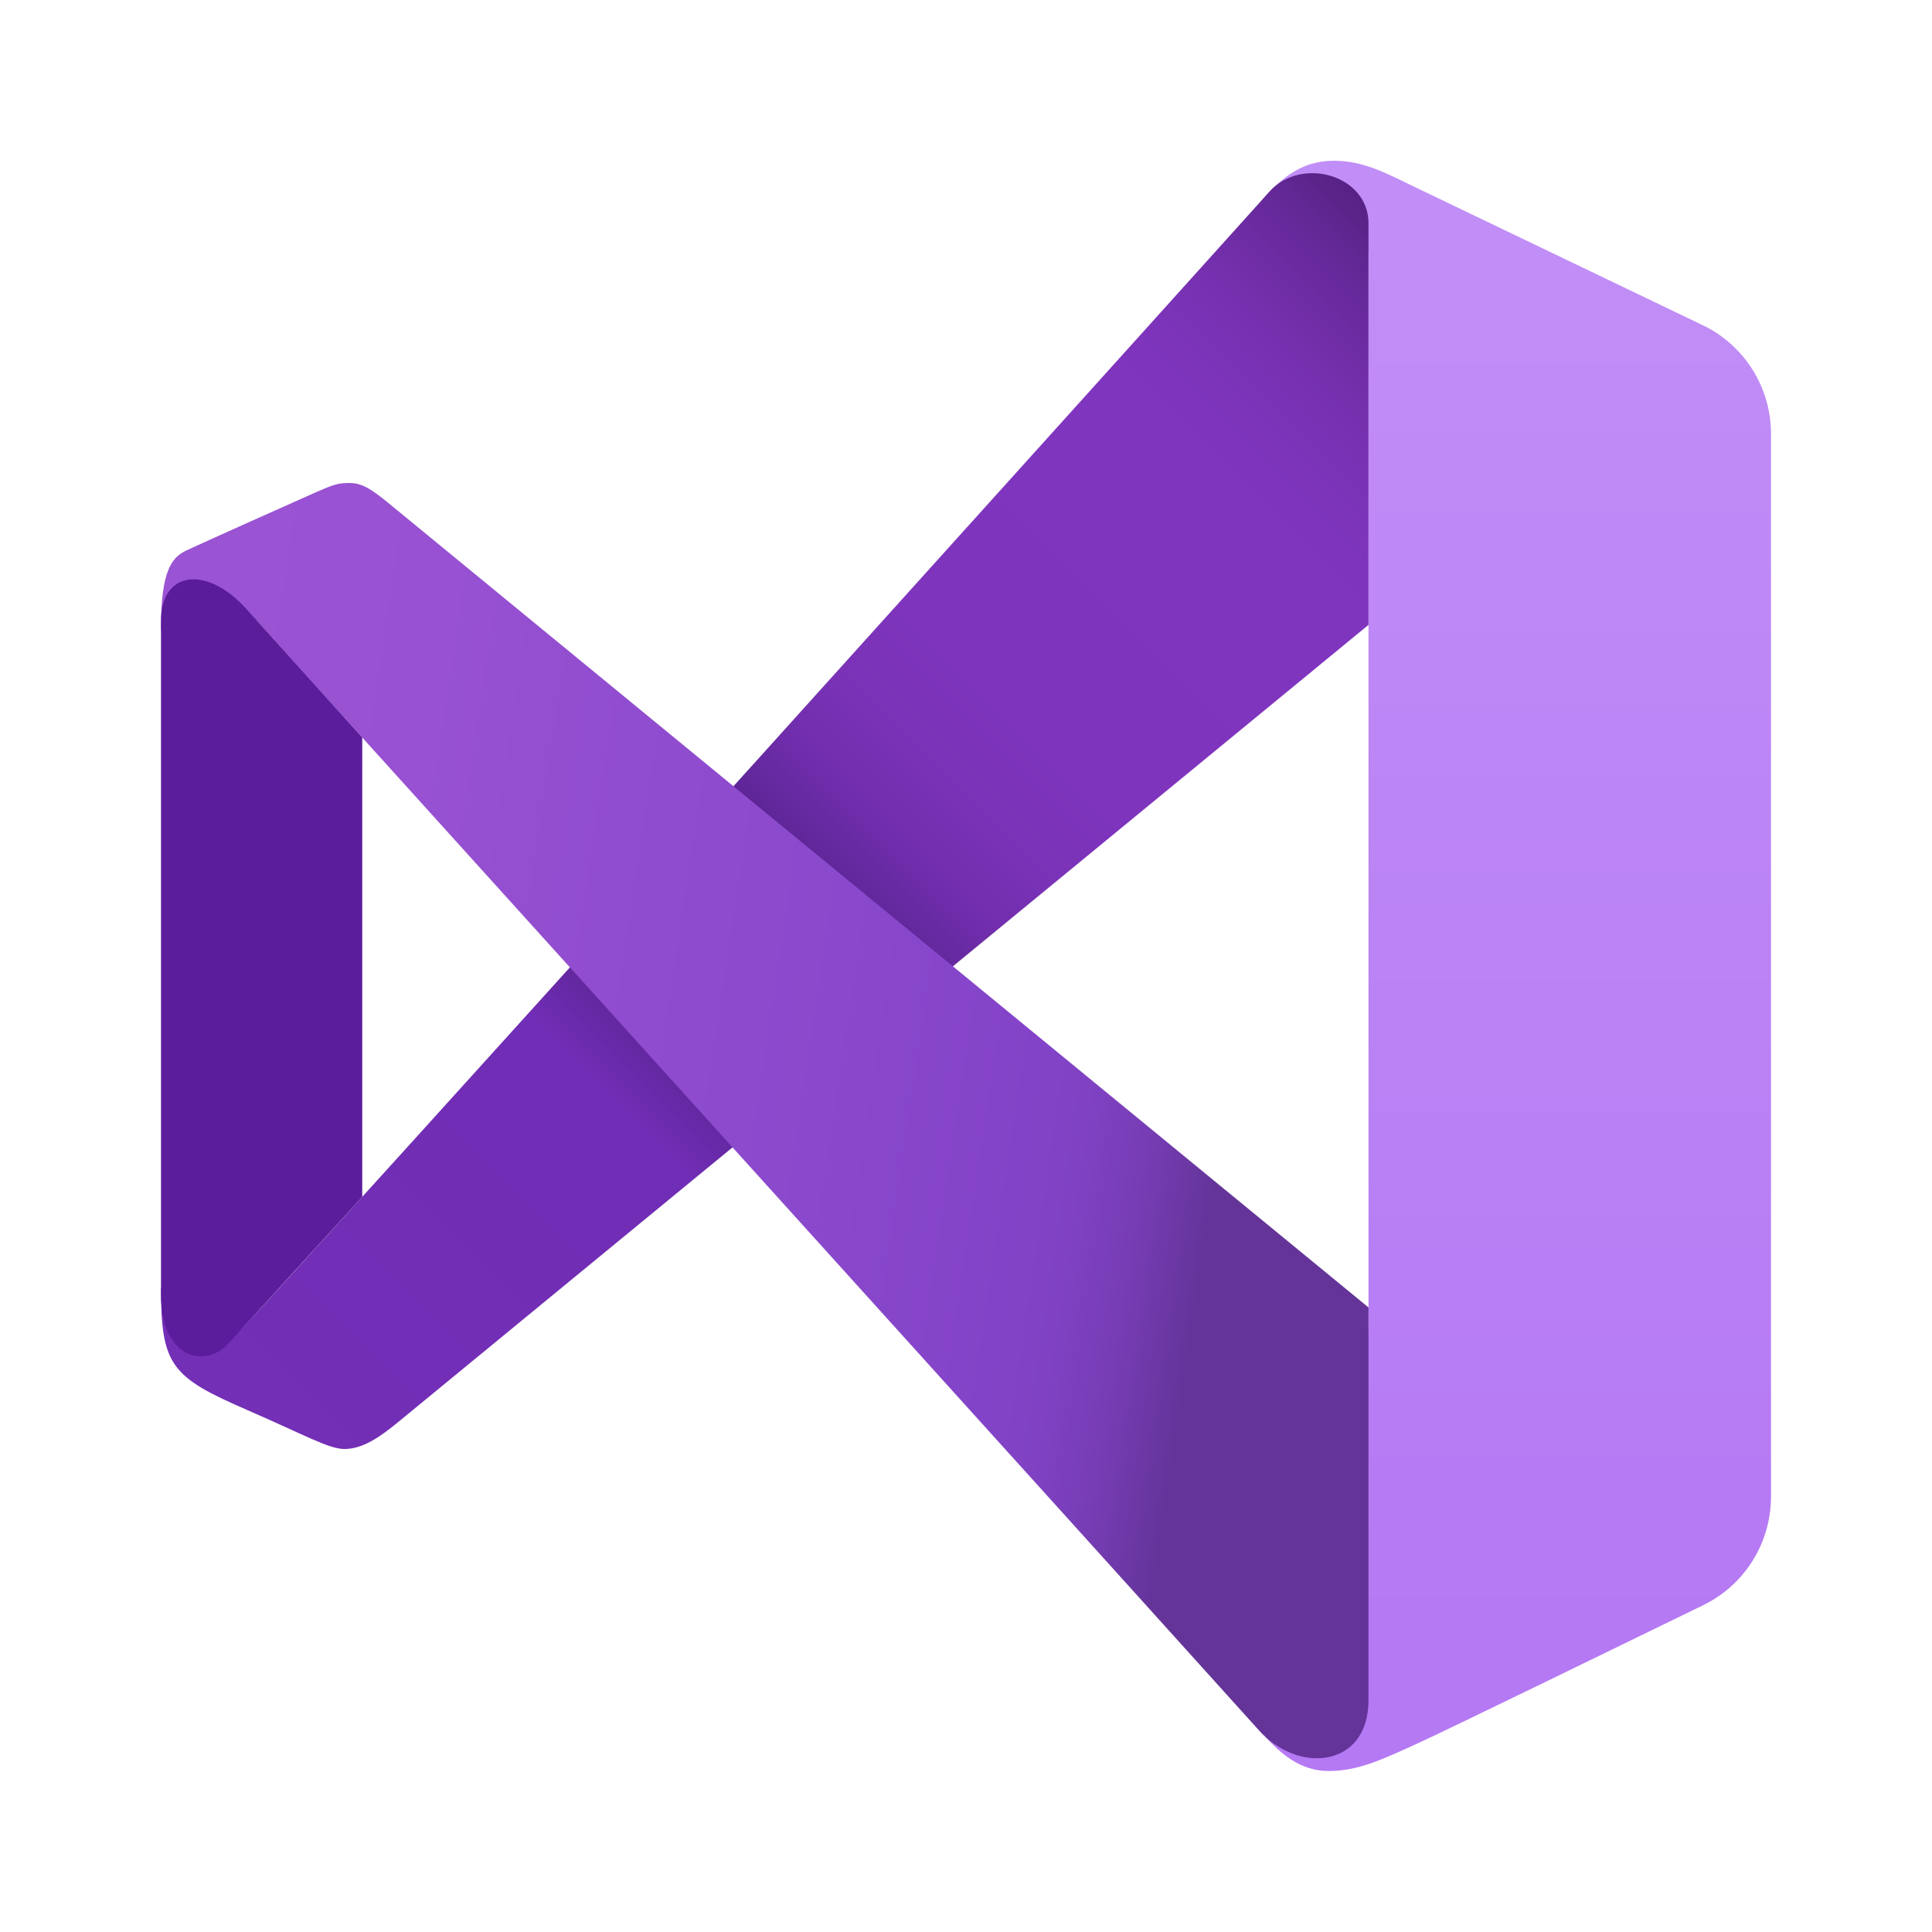 <?xml version="1.0" encoding="utf-8"?>
<svg width="48px" height="48px" viewBox="0 0 48 48" version="1.1" xmlns:xlink="http://www.w3.org/1999/xlink" xmlns="http://www.w3.org/2000/svg">
  <defs>
    <linearGradient gradientUnits="userSpaceOnUse" x1="6.328" y1="-0.314" x2="6.328" y2="40.493" id="gradient_1">
      <stop offset="0%" stop-color="#C391F7" />
      <stop offset="100%" stop-color="#B579F4" />
    </linearGradient>
    <linearGradient gradientUnits="userSpaceOnUse" x1="0.598" y1="33.861" x2="33.92" y2="0.539" id="gradient_2">
      <stop offset="1.9%" stop-color="#742FB6" />
      <stop offset="32%" stop-color="#702DB5" />
      <stop offset="36.4%" stop-color="#5D2596" />
      <stop offset="38%" stop-color="#5D2596" />
      <stop offset="48%" stop-color="#5D2596" />
      <stop offset="48.5%" stop-color="#60279A" />
      <stop offset="51.7%" stop-color="#6F2DAB" />
      <stop offset="55.6%" stop-color="#7932B6" />
      <stop offset="61%" stop-color="#7E34BD" />
      <stop offset="76.2%" stop-color="#8035BF" />
      <stop offset="80.6%" stop-color="#7D34BB" />
      <stop offset="85.1%" stop-color="#7530AE" />
      <stop offset="89.7%" stop-color="#66299A" />
      <stop offset="94.3%" stop-color="#52207D" />
      <stop offset="96.3%" stop-color="#481B6E" />
    </linearGradient>
    <linearGradient gradientUnits="userSpaceOnUse" x1="0.405" y1="13.413" x2="31.886" y2="18.112" id="gradient_3">
      <stop offset="0.2%" stop-color="#9C55D4" />
      <stop offset="0.3%" stop-color="#9C55D4" />
      <stop offset="33.7%" stop-color="#9751D2" />
      <stop offset="73.7%" stop-color="#8847CB" />
      <stop offset="84.8%" stop-color="#8343C8" />
      <stop offset="89%" stop-color="#8042C3" />
      <stop offset="93.8%" stop-color="#773DB6" />
      <stop offset="98.8%" stop-color="#68369F" />
      <stop offset="100%" stop-color="#643499" />
    </linearGradient>
    <linearGradient gradientUnits="userSpaceOnUse" x1="2.5" y1="19.763" x2="2.5" y2="0.405" id="gradient_4">
      <stop offset="0%" stop-color="#5C1D9C" />
      <stop offset="100%" stop-color="#561B90" />
    </linearGradient>
    <path d="M0 0L48 0L48 48L0 48L0 0Z" id="path_1" />
    <clipPath id="mask_1">
      <use xlink:href="#path_1" />
    </clipPath>
  </defs>
  <g id="Visual-Studio-Icon">
    <path d="M0 0L48 0L48 48L0 48L0 0Z" id="Background" fill="#FFFFFF" fill-opacity="0" fill-rule="evenodd" stroke="none" />
    <path d="M44 10.781L44 37.184C44 38.331 43.347 39.377 42.316 39.88C39.968 41.024 35.924 42.993 35.266 43.293C34.33 43.721 33.742 44 33.007 44C32.272 44 31.786 43.521 31.448 43.164C31.11 42.806 34 33 34 33L34 6.23C34 6.23 30.818 5.564 31.42 4.893C32.023 4.222 32.527 3.994 33.156 3.994C33.881 3.994 34.467 4.317 35.127 4.635C35.595 4.86 39.859 6.906 42.301 8.078C43.342 8.577 44 9.627 44 10.781L44 10.781Z" id="Shape" fill="url(#gradient_1)" stroke="none" />
    <path d="M4 32C4 33.928 4.261 34.214 6.134 35.028C7.59 35.661 8.17 36 8.559 36C9.028 36 9.469 35.677 9.886 35.336C10.303 34.995 34 15.525 34 15.525L34 5.546C34 4.348 32.326 3.87 31.533 4.768C31.533 4.768 6.742 32.299 6 33.012C5.258 33.725 5.767 31.119 4 32L4 32Z" id="Shape" fill="url(#gradient_2)" stroke="none" />
    <path d="M4.62 13.681C4.937 13.529 7.554 12.359 7.876 12.218C8.254 12.053 8.39 12 8.669 12C8.977 12 9.187 12.117 9.67 12.514C10.345 13.068 34 32.483 34 32.483L34 42.242C34 43.917 32.256 44.089 31.272 42.983C30.574 42.199 6.389 15.434 6.389 15.434C6.389 15.434 4 16.641 4 15.587C4 14.166 4.276 13.847 4.62 13.681L4.62 13.681Z" id="Shape" fill="url(#gradient_3)" stroke="none" />
    <path d="M9 18.323L9 29.735C9 29.735 6.27 32.734 5.66 33.394C5.118 33.981 4 33.797 4 32.148L4 15.428C4 14.177 5.131 14.05 6.098 15.105C6.273 15.296 9 18.323 9 18.323L9 18.323Z" id="Shape" fill="url(#gradient_4)" stroke="none" />
  </g>
</svg>